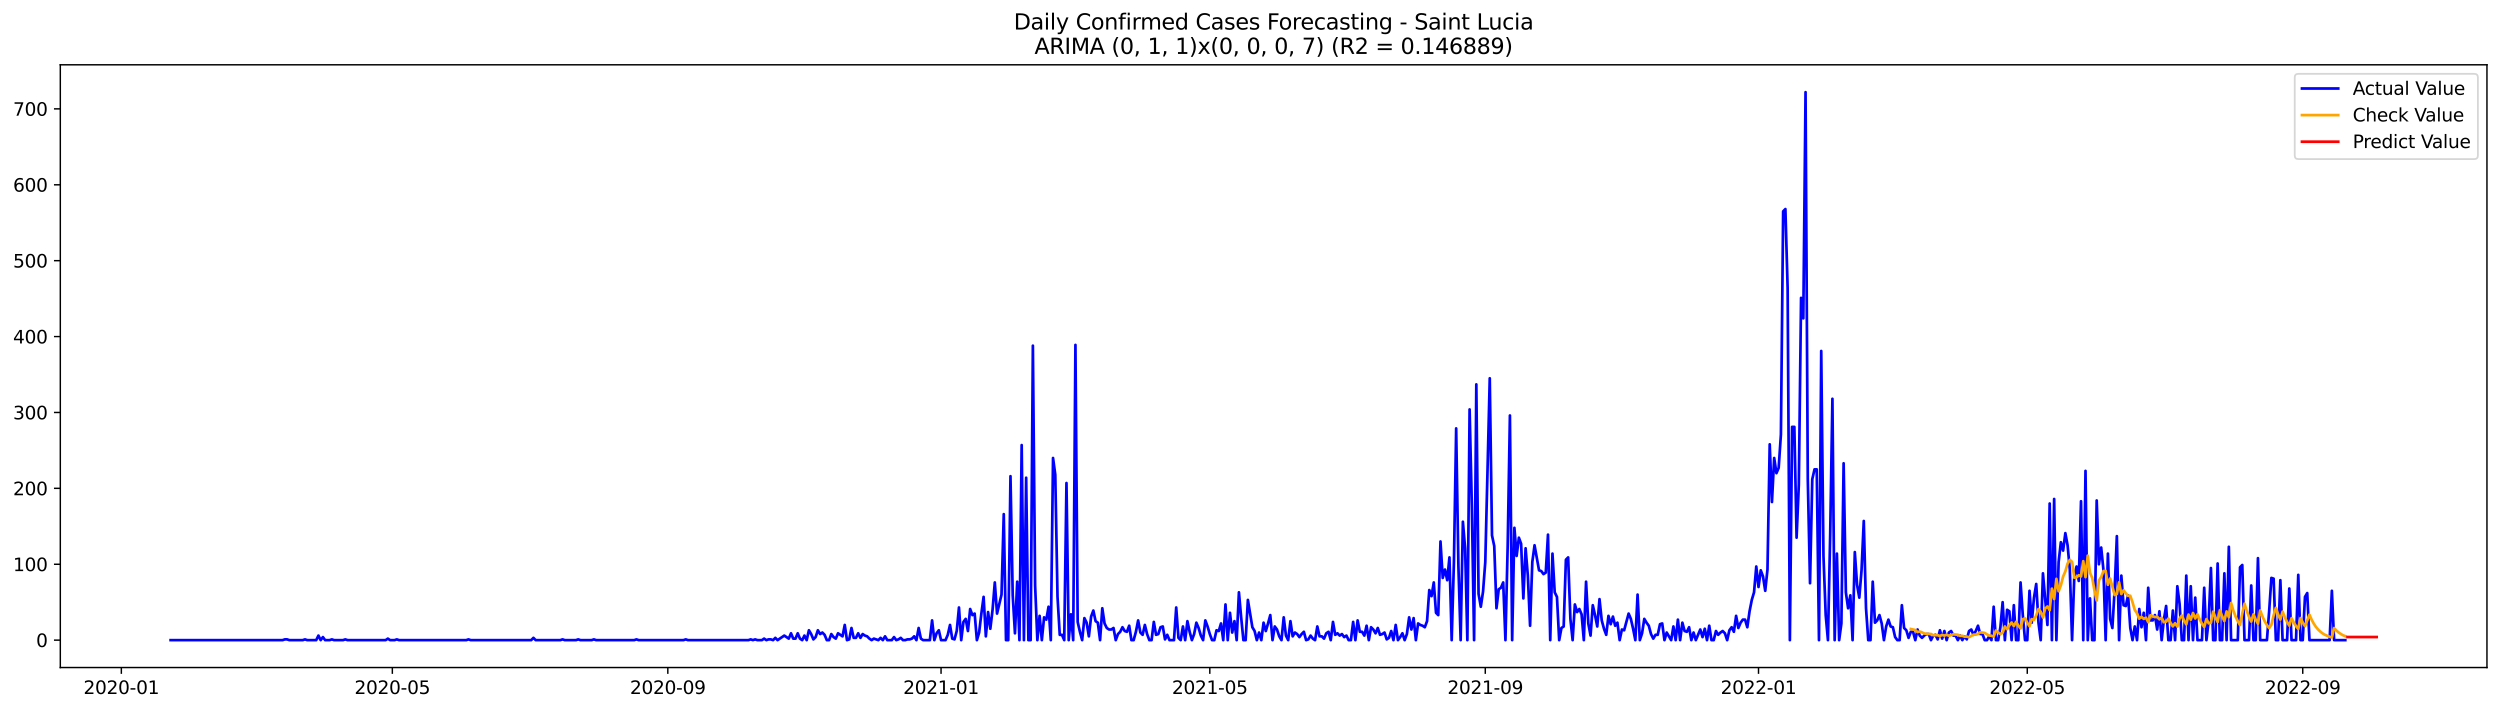 <?xml version="1.0" encoding="utf-8" standalone="no"?>
<!DOCTYPE svg PUBLIC "-//W3C//DTD SVG 1.1//EN"
  "http://www.w3.org/Graphics/SVG/1.1/DTD/svg11.dtd">
<svg xmlns:xlink="http://www.w3.org/1999/xlink" width="1379.688pt" height="392.274pt" viewBox="0 0 1379.688 392.274" xmlns="http://www.w3.org/2000/svg" version="1.1">
 <defs>
  <style type="text/css">*{stroke-linejoin: round; stroke-linecap: butt}</style>
 </defs>
 <g id="figure_1">
  <g id="patch_1">
   <path d="M 0 392.274 
L 1379.688 392.274 
L 1379.688 0 
L 0 0 
z
" style="fill: #ffffff"/>
  </g>
  <g id="axes_1">
   <g id="patch_2">
    <path d="M 33.288 368.396 
L 1372.487 368.396 
L 1372.487 35.755 
L 33.288 35.755 
z
" style="fill: #ffffff"/>
   </g>
   <g id="matplotlib.axis_1">
    <g id="xtick_1">
     <g id="line2d_1">
      <defs>
       <path id="m7376c3ac92" d="M 0 0 
L 0 3.5 
" style="stroke: #000000; stroke-width: 0.8"/>
      </defs>
      <g>
       <use xlink:href="#m7376c3ac92" x="66.968" y="368.396" style="stroke: #000000; stroke-width: 0.8"/>
      </g>
     </g>
     <g id="text_1">
      <!-- 2020-01 -->
      <g transform="translate(46.077 382.994)scale(0.1 -0.1)">
       <defs>
        <path id="DejaVuSans-32" d="M 1228 531 
L 3431 531 
L 3431 0 
L 469 0 
L 469 531 
Q 828 903 1448 1529 
Q 2069 2156 2228 2338 
Q 2531 2678 2651 2914 
Q 2772 3150 2772 3378 
Q 2772 3750 2511 3984 
Q 2250 4219 1831 4219 
Q 1534 4219 1204 4116 
Q 875 4013 500 3803 
L 500 4441 
Q 881 4594 1212 4672 
Q 1544 4750 1819 4750 
Q 2544 4750 2975 4387 
Q 3406 4025 3406 3419 
Q 3406 3131 3298 2873 
Q 3191 2616 2906 2266 
Q 2828 2175 2409 1742 
Q 1991 1309 1228 531 
z
" transform="scale(0.016)"/>
        <path id="DejaVuSans-30" d="M 2034 4250 
Q 1547 4250 1301 3770 
Q 1056 3291 1056 2328 
Q 1056 1369 1301 889 
Q 1547 409 2034 409 
Q 2525 409 2770 889 
Q 3016 1369 3016 2328 
Q 3016 3291 2770 3770 
Q 2525 4250 2034 4250 
z
M 2034 4750 
Q 2819 4750 3233 4129 
Q 3647 3509 3647 2328 
Q 3647 1150 3233 529 
Q 2819 -91 2034 -91 
Q 1250 -91 836 529 
Q 422 1150 422 2328 
Q 422 3509 836 4129 
Q 1250 4750 2034 4750 
z
" transform="scale(0.016)"/>
        <path id="DejaVuSans-2d" d="M 313 2009 
L 1997 2009 
L 1997 1497 
L 313 1497 
L 313 2009 
z
" transform="scale(0.016)"/>
        <path id="DejaVuSans-31" d="M 794 531 
L 1825 531 
L 1825 4091 
L 703 3866 
L 703 4441 
L 1819 4666 
L 2450 4666 
L 2450 531 
L 3481 531 
L 3481 0 
L 794 0 
L 794 531 
z
" transform="scale(0.016)"/>
       </defs>
       <use xlink:href="#DejaVuSans-32"/>
       <use xlink:href="#DejaVuSans-30" x="63.623"/>
       <use xlink:href="#DejaVuSans-32" x="127.246"/>
       <use xlink:href="#DejaVuSans-30" x="190.869"/>
       <use xlink:href="#DejaVuSans-2d" x="254.492"/>
       <use xlink:href="#DejaVuSans-30" x="290.576"/>
       <use xlink:href="#DejaVuSans-31" x="354.199"/>
      </g>
     </g>
    </g>
    <g id="xtick_2">
     <g id="line2d_2">
      <g>
       <use xlink:href="#m7376c3ac92" x="216.524" y="368.396" style="stroke: #000000; stroke-width: 0.8"/>
      </g>
     </g>
     <g id="text_2">
      <!-- 2020-05 -->
      <g transform="translate(195.632 382.994)scale(0.1 -0.1)">
       <defs>
        <path id="DejaVuSans-35" d="M 691 4666 
L 3169 4666 
L 3169 4134 
L 1269 4134 
L 1269 2991 
Q 1406 3038 1543 3061 
Q 1681 3084 1819 3084 
Q 2600 3084 3056 2656 
Q 3513 2228 3513 1497 
Q 3513 744 3044 326 
Q 2575 -91 1722 -91 
Q 1428 -91 1123 -41 
Q 819 9 494 109 
L 494 744 
Q 775 591 1075 516 
Q 1375 441 1709 441 
Q 2250 441 2565 725 
Q 2881 1009 2881 1497 
Q 2881 1984 2565 2268 
Q 2250 2553 1709 2553 
Q 1456 2553 1204 2497 
Q 953 2441 691 2322 
L 691 4666 
z
" transform="scale(0.016)"/>
       </defs>
       <use xlink:href="#DejaVuSans-32"/>
       <use xlink:href="#DejaVuSans-30" x="63.623"/>
       <use xlink:href="#DejaVuSans-32" x="127.246"/>
       <use xlink:href="#DejaVuSans-30" x="190.869"/>
       <use xlink:href="#DejaVuSans-2d" x="254.492"/>
       <use xlink:href="#DejaVuSans-30" x="290.576"/>
       <use xlink:href="#DejaVuSans-35" x="354.199"/>
      </g>
     </g>
    </g>
    <g id="xtick_3">
     <g id="line2d_3">
      <g>
       <use xlink:href="#m7376c3ac92" x="368.551" y="368.396" style="stroke: #000000; stroke-width: 0.8"/>
      </g>
     </g>
     <g id="text_3">
      <!-- 2020-09 -->
      <g transform="translate(347.66 382.994)scale(0.1 -0.1)">
       <defs>
        <path id="DejaVuSans-39" d="M 703 97 
L 703 672 
Q 941 559 1184 500 
Q 1428 441 1663 441 
Q 2288 441 2617 861 
Q 2947 1281 2994 2138 
Q 2813 1869 2534 1725 
Q 2256 1581 1919 1581 
Q 1219 1581 811 2004 
Q 403 2428 403 3163 
Q 403 3881 828 4315 
Q 1253 4750 1959 4750 
Q 2769 4750 3195 4129 
Q 3622 3509 3622 2328 
Q 3622 1225 3098 567 
Q 2575 -91 1691 -91 
Q 1453 -91 1209 -44 
Q 966 3 703 97 
z
M 1959 2075 
Q 2384 2075 2632 2365 
Q 2881 2656 2881 3163 
Q 2881 3666 2632 3958 
Q 2384 4250 1959 4250 
Q 1534 4250 1286 3958 
Q 1038 3666 1038 3163 
Q 1038 2656 1286 2365 
Q 1534 2075 1959 2075 
z
" transform="scale(0.016)"/>
       </defs>
       <use xlink:href="#DejaVuSans-32"/>
       <use xlink:href="#DejaVuSans-30" x="63.623"/>
       <use xlink:href="#DejaVuSans-32" x="127.246"/>
       <use xlink:href="#DejaVuSans-30" x="190.869"/>
       <use xlink:href="#DejaVuSans-2d" x="254.492"/>
       <use xlink:href="#DejaVuSans-30" x="290.576"/>
       <use xlink:href="#DejaVuSans-39" x="354.199"/>
      </g>
     </g>
    </g>
    <g id="xtick_4">
     <g id="line2d_4">
      <g>
       <use xlink:href="#m7376c3ac92" x="519.342" y="368.396" style="stroke: #000000; stroke-width: 0.8"/>
      </g>
     </g>
     <g id="text_4">
      <!-- 2021-01 -->
      <g transform="translate(498.451 382.994)scale(0.1 -0.1)">
       <use xlink:href="#DejaVuSans-32"/>
       <use xlink:href="#DejaVuSans-30" x="63.623"/>
       <use xlink:href="#DejaVuSans-32" x="127.246"/>
       <use xlink:href="#DejaVuSans-31" x="190.869"/>
       <use xlink:href="#DejaVuSans-2d" x="254.492"/>
       <use xlink:href="#DejaVuSans-30" x="290.576"/>
       <use xlink:href="#DejaVuSans-31" x="354.199"/>
      </g>
     </g>
    </g>
    <g id="xtick_5">
     <g id="line2d_5">
      <g>
       <use xlink:href="#m7376c3ac92" x="667.662" y="368.396" style="stroke: #000000; stroke-width: 0.8"/>
      </g>
     </g>
     <g id="text_5">
      <!-- 2021-05 -->
      <g transform="translate(646.77 382.994)scale(0.1 -0.1)">
       <use xlink:href="#DejaVuSans-32"/>
       <use xlink:href="#DejaVuSans-30" x="63.623"/>
       <use xlink:href="#DejaVuSans-32" x="127.246"/>
       <use xlink:href="#DejaVuSans-31" x="190.869"/>
       <use xlink:href="#DejaVuSans-2d" x="254.492"/>
       <use xlink:href="#DejaVuSans-30" x="290.576"/>
       <use xlink:href="#DejaVuSans-35" x="354.199"/>
      </g>
     </g>
    </g>
    <g id="xtick_6">
     <g id="line2d_6">
      <g>
       <use xlink:href="#m7376c3ac92" x="819.689" y="368.396" style="stroke: #000000; stroke-width: 0.8"/>
      </g>
     </g>
     <g id="text_6">
      <!-- 2021-09 -->
      <g transform="translate(798.798 382.994)scale(0.1 -0.1)">
       <use xlink:href="#DejaVuSans-32"/>
       <use xlink:href="#DejaVuSans-30" x="63.623"/>
       <use xlink:href="#DejaVuSans-32" x="127.246"/>
       <use xlink:href="#DejaVuSans-31" x="190.869"/>
       <use xlink:href="#DejaVuSans-2d" x="254.492"/>
       <use xlink:href="#DejaVuSans-30" x="290.576"/>
       <use xlink:href="#DejaVuSans-39" x="354.199"/>
      </g>
     </g>
    </g>
    <g id="xtick_7">
     <g id="line2d_7">
      <g>
       <use xlink:href="#m7376c3ac92" x="970.48" y="368.396" style="stroke: #000000; stroke-width: 0.8"/>
      </g>
     </g>
     <g id="text_7">
      <!-- 2022-01 -->
      <g transform="translate(949.589 382.994)scale(0.1 -0.1)">
       <use xlink:href="#DejaVuSans-32"/>
       <use xlink:href="#DejaVuSans-30" x="63.623"/>
       <use xlink:href="#DejaVuSans-32" x="127.246"/>
       <use xlink:href="#DejaVuSans-32" x="190.869"/>
       <use xlink:href="#DejaVuSans-2d" x="254.492"/>
       <use xlink:href="#DejaVuSans-30" x="290.576"/>
       <use xlink:href="#DejaVuSans-31" x="354.199"/>
      </g>
     </g>
    </g>
    <g id="xtick_8">
     <g id="line2d_8">
      <g>
       <use xlink:href="#m7376c3ac92" x="1118.8" y="368.396" style="stroke: #000000; stroke-width: 0.8"/>
      </g>
     </g>
     <g id="text_8">
      <!-- 2022-05 -->
      <g transform="translate(1097.908 382.994)scale(0.1 -0.1)">
       <use xlink:href="#DejaVuSans-32"/>
       <use xlink:href="#DejaVuSans-30" x="63.623"/>
       <use xlink:href="#DejaVuSans-32" x="127.246"/>
       <use xlink:href="#DejaVuSans-32" x="190.869"/>
       <use xlink:href="#DejaVuSans-2d" x="254.492"/>
       <use xlink:href="#DejaVuSans-30" x="290.576"/>
       <use xlink:href="#DejaVuSans-35" x="354.199"/>
      </g>
     </g>
    </g>
    <g id="xtick_9">
     <g id="line2d_9">
      <g>
       <use xlink:href="#m7376c3ac92" x="1270.827" y="368.396" style="stroke: #000000; stroke-width: 0.8"/>
      </g>
     </g>
     <g id="text_9">
      <!-- 2022-09 -->
      <g transform="translate(1249.936 382.994)scale(0.1 -0.1)">
       <use xlink:href="#DejaVuSans-32"/>
       <use xlink:href="#DejaVuSans-30" x="63.623"/>
       <use xlink:href="#DejaVuSans-32" x="127.246"/>
       <use xlink:href="#DejaVuSans-32" x="190.869"/>
       <use xlink:href="#DejaVuSans-2d" x="254.492"/>
       <use xlink:href="#DejaVuSans-30" x="290.576"/>
       <use xlink:href="#DejaVuSans-39" x="354.199"/>
      </g>
     </g>
    </g>
   </g>
   <g id="matplotlib.axis_2">
    <g id="ytick_1">
     <g id="line2d_10">
      <defs>
       <path id="m549fee128e" d="M 0 0 
L -3.5 0 
" style="stroke: #000000; stroke-width: 0.8"/>
      </defs>
      <g>
       <use xlink:href="#m549fee128e" x="33.288" y="353.276" style="stroke: #000000; stroke-width: 0.8"/>
      </g>
     </g>
     <g id="text_10">
      <!-- 0 -->
      <g transform="translate(19.925 357.075)scale(0.1 -0.1)">
       <use xlink:href="#DejaVuSans-30"/>
      </g>
     </g>
    </g>
    <g id="ytick_2">
     <g id="line2d_11">
      <g>
       <use xlink:href="#m549fee128e" x="33.288" y="311.392" style="stroke: #000000; stroke-width: 0.8"/>
      </g>
     </g>
     <g id="text_11">
      <!-- 100 -->
      <g transform="translate(7.2 315.191)scale(0.1 -0.1)">
       <use xlink:href="#DejaVuSans-31"/>
       <use xlink:href="#DejaVuSans-30" x="63.623"/>
       <use xlink:href="#DejaVuSans-30" x="127.246"/>
      </g>
     </g>
    </g>
    <g id="ytick_3">
     <g id="line2d_12">
      <g>
       <use xlink:href="#m549fee128e" x="33.288" y="269.508" style="stroke: #000000; stroke-width: 0.8"/>
      </g>
     </g>
     <g id="text_12">
      <!-- 200 -->
      <g transform="translate(7.2 273.307)scale(0.1 -0.1)">
       <use xlink:href="#DejaVuSans-32"/>
       <use xlink:href="#DejaVuSans-30" x="63.623"/>
       <use xlink:href="#DejaVuSans-30" x="127.246"/>
      </g>
     </g>
    </g>
    <g id="ytick_4">
     <g id="line2d_13">
      <g>
       <use xlink:href="#m549fee128e" x="33.288" y="227.625" style="stroke: #000000; stroke-width: 0.8"/>
      </g>
     </g>
     <g id="text_13">
      <!-- 300 -->
      <g transform="translate(7.2 231.424)scale(0.1 -0.1)">
       <defs>
        <path id="DejaVuSans-33" d="M 2597 2516 
Q 3050 2419 3304 2112 
Q 3559 1806 3559 1356 
Q 3559 666 3084 287 
Q 2609 -91 1734 -91 
Q 1441 -91 1130 -33 
Q 819 25 488 141 
L 488 750 
Q 750 597 1062 519 
Q 1375 441 1716 441 
Q 2309 441 2620 675 
Q 2931 909 2931 1356 
Q 2931 1769 2642 2001 
Q 2353 2234 1838 2234 
L 1294 2234 
L 1294 2753 
L 1863 2753 
Q 2328 2753 2575 2939 
Q 2822 3125 2822 3475 
Q 2822 3834 2567 4026 
Q 2313 4219 1838 4219 
Q 1578 4219 1281 4162 
Q 984 4106 628 3988 
L 628 4550 
Q 988 4650 1302 4700 
Q 1616 4750 1894 4750 
Q 2613 4750 3031 4423 
Q 3450 4097 3450 3541 
Q 3450 3153 3228 2886 
Q 3006 2619 2597 2516 
z
" transform="scale(0.016)"/>
       </defs>
       <use xlink:href="#DejaVuSans-33"/>
       <use xlink:href="#DejaVuSans-30" x="63.623"/>
       <use xlink:href="#DejaVuSans-30" x="127.246"/>
      </g>
     </g>
    </g>
    <g id="ytick_5">
     <g id="line2d_14">
      <g>
       <use xlink:href="#m549fee128e" x="33.288" y="185.741" style="stroke: #000000; stroke-width: 0.8"/>
      </g>
     </g>
     <g id="text_14">
      <!-- 400 -->
      <g transform="translate(7.2 189.54)scale(0.1 -0.1)">
       <defs>
        <path id="DejaVuSans-34" d="M 2419 4116 
L 825 1625 
L 2419 1625 
L 2419 4116 
z
M 2253 4666 
L 3047 4666 
L 3047 1625 
L 3713 1625 
L 3713 1100 
L 3047 1100 
L 3047 0 
L 2419 0 
L 2419 1100 
L 313 1100 
L 313 1709 
L 2253 4666 
z
" transform="scale(0.016)"/>
       </defs>
       <use xlink:href="#DejaVuSans-34"/>
       <use xlink:href="#DejaVuSans-30" x="63.623"/>
       <use xlink:href="#DejaVuSans-30" x="127.246"/>
      </g>
     </g>
    </g>
    <g id="ytick_6">
     <g id="line2d_15">
      <g>
       <use xlink:href="#m549fee128e" x="33.288" y="143.857" style="stroke: #000000; stroke-width: 0.8"/>
      </g>
     </g>
     <g id="text_15">
      <!-- 500 -->
      <g transform="translate(7.2 147.656)scale(0.1 -0.1)">
       <use xlink:href="#DejaVuSans-35"/>
       <use xlink:href="#DejaVuSans-30" x="63.623"/>
       <use xlink:href="#DejaVuSans-30" x="127.246"/>
      </g>
     </g>
    </g>
    <g id="ytick_7">
     <g id="line2d_16">
      <g>
       <use xlink:href="#m549fee128e" x="33.288" y="101.974" style="stroke: #000000; stroke-width: 0.8"/>
      </g>
     </g>
     <g id="text_16">
      <!-- 600 -->
      <g transform="translate(7.2 105.773)scale(0.1 -0.1)">
       <defs>
        <path id="DejaVuSans-36" d="M 2113 2584 
Q 1688 2584 1439 2293 
Q 1191 2003 1191 1497 
Q 1191 994 1439 701 
Q 1688 409 2113 409 
Q 2538 409 2786 701 
Q 3034 994 3034 1497 
Q 3034 2003 2786 2293 
Q 2538 2584 2113 2584 
z
M 3366 4563 
L 3366 3988 
Q 3128 4100 2886 4159 
Q 2644 4219 2406 4219 
Q 1781 4219 1451 3797 
Q 1122 3375 1075 2522 
Q 1259 2794 1537 2939 
Q 1816 3084 2150 3084 
Q 2853 3084 3261 2657 
Q 3669 2231 3669 1497 
Q 3669 778 3244 343 
Q 2819 -91 2113 -91 
Q 1303 -91 875 529 
Q 447 1150 447 2328 
Q 447 3434 972 4092 
Q 1497 4750 2381 4750 
Q 2619 4750 2861 4703 
Q 3103 4656 3366 4563 
z
" transform="scale(0.016)"/>
       </defs>
       <use xlink:href="#DejaVuSans-36"/>
       <use xlink:href="#DejaVuSans-30" x="63.623"/>
       <use xlink:href="#DejaVuSans-30" x="127.246"/>
      </g>
     </g>
    </g>
    <g id="ytick_8">
     <g id="line2d_17">
      <g>
       <use xlink:href="#m549fee128e" x="33.288" y="60.09" style="stroke: #000000; stroke-width: 0.8"/>
      </g>
     </g>
     <g id="text_17">
      <!-- 700 -->
      <g transform="translate(7.2 63.889)scale(0.1 -0.1)">
       <defs>
        <path id="DejaVuSans-37" d="M 525 4666 
L 3525 4666 
L 3525 4397 
L 1831 0 
L 1172 0 
L 2766 4134 
L 525 4134 
L 525 4666 
z
" transform="scale(0.016)"/>
       </defs>
       <use xlink:href="#DejaVuSans-37"/>
       <use xlink:href="#DejaVuSans-30" x="63.623"/>
       <use xlink:href="#DejaVuSans-30" x="127.246"/>
      </g>
     </g>
    </g>
   </g>
   <g id="line2d_18">
    <path d="M 94.16 353.276 
L 155.96 353.276 
L 157.196 352.857 
L 158.432 352.857 
L 159.668 353.276 
L 167.084 353.276 
L 168.32 352.857 
L 169.556 353.276 
L 174.5 353.276 
L 175.736 350.762 
L 176.972 353.276 
L 178.208 351.6 
L 179.444 353.276 
L 181.916 353.276 
L 183.152 352.857 
L 184.388 353.276 
L 189.332 353.276 
L 190.568 352.857 
L 191.804 353.276 
L 212.816 353.276 
L 214.052 352.438 
L 215.288 353.276 
L 217.76 353.276 
L 218.996 352.857 
L 220.232 353.276 
L 257.311 353.276 
L 258.547 352.857 
L 259.783 353.276 
L 293.155 353.276 
L 294.391 352.019 
L 295.627 353.276 
L 309.223 353.276 
L 310.459 352.857 
L 311.695 353.276 
L 317.875 353.276 
L 319.111 352.857 
L 320.347 353.276 
L 326.527 353.276 
L 327.763 352.857 
L 328.999 353.276 
L 350.011 353.276 
L 351.247 352.857 
L 352.483 353.276 
L 377.203 353.276 
L 378.439 352.857 
L 379.675 353.276 
L 413.047 353.276 
L 414.283 352.857 
L 415.519 353.276 
L 416.755 352.857 
L 417.991 353.276 
L 420.463 353.276 
L 421.699 352.438 
L 422.935 353.276 
L 424.171 352.857 
L 425.407 352.857 
L 426.643 353.276 
L 427.879 352.019 
L 429.115 353.276 
L 432.823 350.762 
L 435.295 352.438 
L 436.531 349.506 
L 437.767 352.438 
L 439.003 352.438 
L 440.239 349.506 
L 441.475 352.438 
L 442.711 353.276 
L 443.947 350.762 
L 445.183 353.276 
L 446.419 347.831 
L 447.655 349.925 
L 448.891 352.857 
L 450.127 351.6 
L 451.363 347.831 
L 452.599 349.925 
L 453.835 349.087 
L 455.071 350.344 
L 456.307 353.276 
L 457.543 353.276 
L 458.779 349.925 
L 460.015 351.6 
L 461.251 352.438 
L 462.487 349.506 
L 464.959 351.181 
L 466.195 344.899 
L 467.431 353.276 
L 468.667 352.857 
L 469.903 346.574 
L 471.139 352.019 
L 472.375 352.019 
L 473.611 349.506 
L 474.847 352.019 
L 476.083 349.925 
L 477.319 350.762 
L 478.555 351.181 
L 479.791 352.438 
L 481.026 353.276 
L 482.262 352.438 
L 484.734 353.276 
L 485.97 352.019 
L 487.206 353.276 
L 488.442 351.181 
L 489.678 353.276 
L 492.15 353.276 
L 493.386 351.6 
L 494.622 353.276 
L 495.858 352.857 
L 497.094 352.019 
L 498.33 353.276 
L 499.566 353.276 
L 500.802 352.857 
L 502.038 352.857 
L 503.274 352.438 
L 504.51 351.181 
L 505.746 353.276 
L 506.982 346.574 
L 508.218 352.438 
L 509.454 353.276 
L 513.162 353.276 
L 514.398 342.386 
L 515.634 353.276 
L 516.87 349.506 
L 518.106 347.831 
L 519.342 353.276 
L 521.814 353.276 
L 523.05 350.344 
L 524.286 344.899 
L 525.522 352.438 
L 526.758 352.857 
L 527.994 348.249 
L 529.23 335.266 
L 530.466 353.276 
L 531.702 343.223 
L 532.938 341.548 
L 534.174 348.249 
L 535.41 336.103 
L 536.646 339.454 
L 537.882 338.616 
L 539.118 353.276 
L 540.354 349.087 
L 541.59 338.616 
L 542.826 329.402 
L 544.062 351.181 
L 545.298 337.779 
L 546.534 346.993 
L 547.77 336.522 
L 549.006 321.444 
L 550.242 338.616 
L 552.714 328.145 
L 553.95 283.749 
L 555.186 353.276 
L 556.422 353.276 
L 557.658 262.807 
L 558.894 328.564 
L 560.13 349.506 
L 561.366 321.025 
L 562.602 353.276 
L 563.838 245.635 
L 565.074 353.276 
L 566.31 263.644 
L 567.546 353.276 
L 568.782 353.276 
L 570.018 190.767 
L 571.254 323.119 
L 572.49 353.276 
L 573.726 339.873 
L 574.962 353.276 
L 576.198 340.71 
L 577.434 341.967 
L 578.67 334.847 
L 579.906 353.276 
L 581.142 252.755 
L 582.378 261.969 
L 583.614 329.402 
L 584.85 350.344 
L 586.086 350.344 
L 587.322 353.276 
L 588.558 266.576 
L 589.794 353.276 
L 591.03 339.035 
L 592.266 353.276 
L 593.502 190.348 
L 594.738 343.223 
L 595.974 348.668 
L 597.21 353.276 
L 598.446 341.129 
L 599.682 343.642 
L 600.918 351.181 
L 602.154 340.292 
L 603.39 336.941 
L 604.626 342.805 
L 605.862 343.642 
L 607.098 353.276 
L 608.334 335.684 
L 609.57 344.061 
L 610.806 346.574 
L 612.042 347.412 
L 613.278 347.412 
L 614.514 346.574 
L 615.75 353.276 
L 616.986 349.925 
L 618.222 348.668 
L 619.458 346.155 
L 620.694 348.249 
L 621.93 348.668 
L 623.166 345.318 
L 624.402 353.276 
L 625.638 353.276 
L 626.874 348.668 
L 628.11 342.386 
L 629.346 349.087 
L 630.582 350.344 
L 631.818 344.899 
L 633.054 349.925 
L 634.29 353.276 
L 635.526 353.276 
L 636.762 343.223 
L 637.998 350.344 
L 639.234 349.925 
L 640.47 346.155 
L 641.706 345.736 
L 642.942 352.857 
L 644.178 350.344 
L 645.414 353.276 
L 647.886 353.276 
L 649.122 335.266 
L 650.358 352.019 
L 651.594 353.276 
L 652.83 345.736 
L 654.066 353.276 
L 655.302 342.805 
L 656.538 348.668 
L 657.774 353.276 
L 659.01 349.925 
L 660.246 343.642 
L 661.482 346.574 
L 662.718 350.762 
L 663.954 353.276 
L 665.19 342.386 
L 666.426 345.736 
L 667.662 349.925 
L 668.898 353.276 
L 670.134 353.276 
L 671.37 347.831 
L 672.606 348.249 
L 673.842 344.061 
L 675.078 353.276 
L 676.314 333.59 
L 677.55 353.276 
L 678.786 338.197 
L 680.022 349.087 
L 681.258 342.805 
L 682.494 353.276 
L 683.73 326.889 
L 684.966 340.71 
L 686.202 353.276 
L 687.438 353.276 
L 688.674 331.077 
L 691.146 346.155 
L 692.382 348.249 
L 693.618 353.276 
L 694.854 349.087 
L 696.09 353.276 
L 697.326 343.642 
L 698.562 348.249 
L 699.798 344.061 
L 701.034 339.454 
L 702.27 353.276 
L 703.505 345.736 
L 704.741 347.412 
L 705.977 351.181 
L 707.213 353.276 
L 708.449 340.71 
L 709.685 350.762 
L 710.921 353.276 
L 712.157 342.805 
L 713.393 351.181 
L 714.629 349.087 
L 715.865 349.925 
L 717.101 351.6 
L 718.337 349.925 
L 719.573 348.668 
L 720.809 353.276 
L 722.045 352.857 
L 723.281 350.762 
L 724.517 352.438 
L 725.753 353.276 
L 726.989 345.736 
L 728.225 351.181 
L 729.461 351.181 
L 730.697 352.438 
L 731.933 349.506 
L 733.169 348.668 
L 734.405 353.276 
L 735.641 343.223 
L 736.877 350.344 
L 738.113 349.506 
L 739.349 350.762 
L 740.585 349.925 
L 741.821 351.6 
L 743.057 350.762 
L 744.293 353.276 
L 745.529 353.276 
L 746.765 343.223 
L 748.001 353.276 
L 749.237 342.386 
L 750.473 348.668 
L 751.709 348.668 
L 752.945 350.762 
L 754.181 345.318 
L 755.417 353.276 
L 756.653 346.155 
L 757.889 347.412 
L 759.125 349.506 
L 760.361 346.574 
L 761.597 350.344 
L 762.833 349.925 
L 764.069 349.087 
L 765.305 352.857 
L 766.541 352.019 
L 767.777 348.249 
L 769.013 353.276 
L 770.249 344.899 
L 771.485 353.276 
L 772.721 351.6 
L 773.957 349.506 
L 775.193 353.276 
L 776.429 349.925 
L 777.665 340.71 
L 778.901 347.412 
L 780.137 341.129 
L 781.373 353.276 
L 782.609 344.061 
L 783.845 344.899 
L 785.081 345.318 
L 786.317 346.155 
L 787.553 342.805 
L 788.789 325.632 
L 790.025 328.983 
L 791.261 321.444 
L 792.497 338.197 
L 793.733 339.454 
L 794.969 298.827 
L 796.205 318.931 
L 797.441 314.324 
L 798.677 320.187 
L 799.913 307.622 
L 801.149 353.276 
L 802.385 310.135 
L 803.621 236.42 
L 804.857 312.23 
L 806.093 353.276 
L 807.329 287.937 
L 808.565 302.596 
L 809.801 353.276 
L 811.037 225.949 
L 812.273 279.141 
L 813.509 353.276 
L 814.745 212.128 
L 815.981 327.726 
L 817.217 334.847 
L 818.453 326.47 
L 819.689 310.135 
L 822.161 208.777 
L 823.397 295.476 
L 824.633 301.34 
L 825.869 335.684 
L 827.105 325.213 
L 828.341 324.376 
L 829.577 321.444 
L 830.813 353.276 
L 832.049 301.34 
L 833.285 229.3 
L 834.521 353.276 
L 835.757 291.288 
L 836.993 306.785 
L 838.229 296.733 
L 839.465 300.083 
L 840.701 330.239 
L 841.937 302.596 
L 843.173 317.674 
L 844.409 345.318 
L 845.645 310.135 
L 846.881 300.921 
L 849.353 314.743 
L 850.589 315.161 
L 851.825 316.837 
L 853.061 315.999 
L 854.297 295.057 
L 855.533 353.276 
L 856.769 305.528 
L 858.005 326.889 
L 859.241 329.402 
L 860.477 353.276 
L 861.713 346.574 
L 862.949 345.736 
L 864.185 308.879 
L 865.421 307.622 
L 866.657 341.548 
L 867.893 353.276 
L 869.129 333.59 
L 870.365 337.779 
L 871.601 336.103 
L 872.837 339.035 
L 874.073 353.276 
L 875.309 321.025 
L 876.545 344.061 
L 877.781 350.762 
L 879.017 334.009 
L 880.253 339.454 
L 881.489 345.736 
L 882.725 330.658 
L 883.961 342.386 
L 885.197 346.993 
L 886.433 350.344 
L 887.669 339.873 
L 888.905 344.48 
L 890.141 340.292 
L 891.377 345.318 
L 892.613 343.642 
L 893.849 353.276 
L 895.085 347.412 
L 896.321 347.831 
L 898.793 338.616 
L 900.029 341.548 
L 901.265 346.993 
L 902.501 353.276 
L 903.737 328.145 
L 904.973 353.276 
L 906.209 349.506 
L 907.445 341.548 
L 908.681 343.642 
L 909.917 345.318 
L 911.153 349.925 
L 912.389 352.438 
L 913.625 350.344 
L 914.861 350.344 
L 916.097 344.48 
L 917.333 344.061 
L 918.569 353.276 
L 919.805 349.087 
L 922.277 353.276 
L 923.513 345.736 
L 924.749 353.276 
L 925.985 341.967 
L 927.22 353.276 
L 928.456 343.642 
L 929.692 348.249 
L 930.928 348.668 
L 932.164 346.155 
L 933.4 353.276 
L 934.636 349.087 
L 935.872 353.276 
L 938.344 347.412 
L 939.58 351.6 
L 940.816 346.993 
L 942.052 353.276 
L 943.288 345.318 
L 944.524 353.276 
L 945.76 353.276 
L 946.996 348.249 
L 948.232 350.344 
L 949.468 349.087 
L 950.704 348.249 
L 951.94 349.506 
L 953.176 353.276 
L 954.412 347.831 
L 955.648 346.155 
L 956.884 348.668 
L 958.12 339.873 
L 959.356 346.574 
L 960.592 343.642 
L 961.828 341.967 
L 963.064 341.967 
L 964.3 346.155 
L 965.536 337.36 
L 966.772 331.077 
L 968.008 326.889 
L 969.244 312.648 
L 970.48 323.957 
L 971.716 314.743 
L 972.952 318.093 
L 974.188 326.051 
L 975.424 314.324 
L 976.66 245.216 
L 977.896 277.047 
L 979.132 252.755 
L 980.368 261.131 
L 981.604 258.2 
L 982.84 239.771 
L 984.076 116.633 
L 985.312 115.376 
L 986.548 158.935 
L 987.784 353.276 
L 989.02 235.582 
L 990.256 235.582 
L 991.492 296.733 
L 992.728 267.414 
L 993.964 164.38 
L 995.2 175.689 
L 996.436 50.876 
L 997.672 264.482 
L 998.908 321.863 
L 1000.144 264.482 
L 1001.38 259.037 
L 1002.616 259.037 
L 1003.852 353.276 
L 1005.088 193.699 
L 1006.324 306.785 
L 1007.56 339.454 
L 1008.796 353.276 
L 1010.032 295.057 
L 1011.268 220.085 
L 1012.504 353.276 
L 1013.74 305.528 
L 1014.976 353.276 
L 1016.212 344.061 
L 1017.448 255.687 
L 1018.684 326.889 
L 1019.92 335.684 
L 1021.156 328.564 
L 1022.392 353.276 
L 1023.628 304.69 
L 1024.864 322.7 
L 1026.1 329.821 
L 1027.336 314.743 
L 1028.572 287.518 
L 1029.808 335.684 
L 1031.044 353.276 
L 1032.28 353.276 
L 1033.516 321.025 
L 1034.752 343.642 
L 1035.988 342.386 
L 1037.224 339.454 
L 1038.46 344.061 
L 1039.696 353.276 
L 1040.932 345.736 
L 1042.168 341.967 
L 1043.404 345.736 
L 1044.64 346.155 
L 1045.876 351.6 
L 1047.112 353.276 
L 1048.348 353.276 
L 1049.584 334.009 
L 1050.82 346.574 
L 1052.056 347.831 
L 1053.292 352.019 
L 1054.528 348.668 
L 1055.764 348.668 
L 1057 353.276 
L 1058.236 347.412 
L 1059.472 350.762 
L 1060.708 352.019 
L 1061.944 350.762 
L 1063.18 349.925 
L 1064.416 349.925 
L 1065.652 353.276 
L 1066.888 350.762 
L 1068.124 350.344 
L 1069.36 352.857 
L 1070.596 347.831 
L 1071.832 352.438 
L 1073.068 348.249 
L 1074.304 353.276 
L 1075.54 349.087 
L 1076.776 348.249 
L 1078.012 350.762 
L 1079.248 350.762 
L 1080.484 353.276 
L 1081.72 350.762 
L 1082.956 353.276 
L 1084.192 351.181 
L 1085.428 352.857 
L 1086.664 348.249 
L 1087.9 347.412 
L 1089.136 350.344 
L 1090.372 348.249 
L 1091.608 345.318 
L 1092.844 349.925 
L 1094.08 349.925 
L 1095.316 353.276 
L 1096.552 353.276 
L 1097.788 351.181 
L 1099.024 353.276 
L 1100.26 334.847 
L 1101.496 353.276 
L 1102.732 353.276 
L 1103.968 346.155 
L 1105.204 332.334 
L 1106.44 353.276 
L 1107.676 336.522 
L 1108.912 337.36 
L 1110.148 353.276 
L 1111.384 334.009 
L 1112.62 353.276 
L 1113.856 353.276 
L 1115.092 321.444 
L 1116.328 339.454 
L 1117.564 353.276 
L 1118.8 353.276 
L 1120.036 326.051 
L 1121.272 343.642 
L 1122.508 329.821 
L 1123.744 322.282 
L 1124.98 343.642 
L 1126.216 353.276 
L 1127.452 316.418 
L 1129.924 344.899 
L 1131.16 277.885 
L 1132.396 353.276 
L 1133.632 275.372 
L 1134.868 353.276 
L 1136.104 310.135 
L 1137.34 299.246 
L 1138.576 303.853 
L 1139.812 294.22 
L 1141.048 300.921 
L 1142.284 314.324 
L 1143.52 353.276 
L 1144.756 318.093 
L 1145.992 312.648 
L 1147.228 320.606 
L 1148.464 276.628 
L 1149.699 353.276 
L 1150.935 259.875 
L 1152.171 353.276 
L 1153.407 330.239 
L 1154.643 353.276 
L 1155.879 353.276 
L 1157.115 276.21 
L 1158.351 311.392 
L 1159.587 302.177 
L 1160.823 314.324 
L 1162.059 353.276 
L 1163.295 305.528 
L 1164.531 341.548 
L 1165.767 346.574 
L 1167.003 325.632 
L 1168.239 295.895 
L 1169.475 353.276 
L 1170.711 317.674 
L 1171.947 334.009 
L 1173.183 334.428 
L 1174.419 328.564 
L 1175.655 346.574 
L 1176.891 353.276 
L 1178.127 345.736 
L 1179.363 353.276 
L 1180.599 336.103 
L 1181.835 346.155 
L 1183.071 338.197 
L 1184.307 353.276 
L 1185.543 324.376 
L 1186.779 342.386 
L 1188.015 342.386 
L 1189.251 339.454 
L 1190.487 347.412 
L 1191.723 337.36 
L 1192.959 353.276 
L 1194.195 341.967 
L 1195.431 334.428 
L 1196.667 353.276 
L 1197.903 353.276 
L 1199.139 336.941 
L 1200.375 353.276 
L 1201.611 323.538 
L 1202.847 333.171 
L 1204.083 353.276 
L 1205.319 353.276 
L 1206.555 317.674 
L 1207.791 353.276 
L 1209.027 323.538 
L 1210.263 353.276 
L 1211.499 329.821 
L 1212.735 353.276 
L 1215.207 353.276 
L 1216.443 324.376 
L 1217.679 353.276 
L 1218.915 342.386 
L 1220.151 313.486 
L 1221.387 353.276 
L 1222.623 353.276 
L 1223.859 310.973 
L 1225.095 353.276 
L 1226.331 353.276 
L 1227.567 316.418 
L 1228.803 353.276 
L 1230.039 301.759 
L 1231.275 353.276 
L 1234.983 353.276 
L 1236.219 313.067 
L 1237.455 311.811 
L 1238.691 353.276 
L 1241.163 353.276 
L 1242.399 323.119 
L 1243.635 353.276 
L 1244.871 353.276 
L 1246.107 308.041 
L 1247.343 353.276 
L 1251.051 353.276 
L 1252.287 337.36 
L 1253.523 318.931 
L 1254.759 319.35 
L 1255.995 353.276 
L 1257.231 353.276 
L 1258.467 320.187 
L 1259.703 353.276 
L 1262.175 353.276 
L 1263.411 324.795 
L 1264.647 353.276 
L 1267.119 353.276 
L 1268.355 317.256 
L 1269.591 353.276 
L 1270.827 353.276 
L 1272.063 329.402 
L 1273.299 327.308 
L 1274.535 353.276 
L 1285.659 353.276 
L 1286.895 326.051 
L 1288.131 353.276 
L 1294.311 353.276 
L 1294.311 353.276 
" clip-path="url(#p1163b4b195)" style="fill: none; stroke: #0000ff; stroke-width: 1.5; stroke-linecap: square"/>
   </g>
   <g id="line2d_19">
    <path d="M 1054.528 347.132 
L 1057 347.691 
L 1058.236 348.822 
L 1059.472 348.536 
L 1060.708 348.987 
L 1061.944 349.601 
L 1063.18 349.836 
L 1065.652 349.868 
L 1066.888 350.558 
L 1069.36 350.548 
L 1070.596 351.015 
L 1071.832 350.37 
L 1073.068 350.789 
L 1074.304 350.275 
L 1075.54 350.882 
L 1078.012 350.059 
L 1080.484 350.315 
L 1081.72 350.915 
L 1082.956 350.884 
L 1084.192 351.368 
L 1085.428 351.33 
L 1086.664 351.639 
L 1089.136 350.236 
L 1090.372 350.258 
L 1091.608 349.851 
L 1092.844 348.933 
L 1095.316 349.294 
L 1096.552 350.1 
L 1097.788 350.743 
L 1099.024 350.832 
L 1100.26 351.327 
L 1101.496 347.99 
L 1102.732 349.06 
L 1103.968 349.914 
L 1105.204 349.153 
L 1106.44 345.748 
L 1107.676 347.272 
L 1108.912 345.095 
L 1110.148 343.529 
L 1111.384 345.502 
L 1112.62 343.176 
L 1113.856 345.22 
L 1115.092 346.851 
L 1116.328 341.707 
L 1117.564 341.251 
L 1118.8 343.686 
L 1120.036 345.627 
L 1121.272 341.664 
L 1122.508 342.064 
L 1123.744 339.586 
L 1124.98 336.082 
L 1126.216 337.613 
L 1127.452 340.784 
L 1128.688 335.851 
L 1129.924 334.715 
L 1131.16 336.777 
L 1132.396 324.854 
L 1133.632 330.608 
L 1134.868 319.425 
L 1136.104 326.278 
L 1137.34 323.01 
L 1138.576 318.199 
L 1139.812 315.295 
L 1141.048 311.028 
L 1142.284 308.982 
L 1143.52 310.063 
L 1144.756 318.812 
L 1145.992 318.666 
L 1147.228 317.448 
L 1148.464 318.087 
L 1149.699 309.694 
L 1150.935 318.517 
L 1152.171 306.645 
L 1153.407 316.085 
L 1154.643 318.951 
L 1155.879 325.9 
L 1157.115 331.442 
L 1158.351 320.26 
L 1159.587 318.465 
L 1160.823 315.167 
L 1162.059 314.997 
L 1163.295 322.746 
L 1164.531 319.26 
L 1167.003 328.389 
L 1168.239 327.831 
L 1169.475 321.365 
L 1170.711 327.825 
L 1171.947 325.77 
L 1173.183 327.438 
L 1174.419 328.853 
L 1175.655 328.795 
L 1176.891 332.394 
L 1178.127 336.622 
L 1179.363 338.467 
L 1180.599 341.465 
L 1181.835 340.379 
L 1183.071 341.549 
L 1184.307 340.87 
L 1185.543 343.382 
L 1186.779 339.534 
L 1189.251 340.572 
L 1190.487 340.345 
L 1191.723 341.776 
L 1192.959 340.882 
L 1194.195 343.391 
L 1195.431 343.103 
L 1196.667 341.346 
L 1197.903 343.762 
L 1199.139 345.688 
L 1200.375 343.917 
L 1201.611 345.811 
L 1202.847 341.302 
L 1204.083 339.656 
L 1205.319 342.413 
L 1206.555 344.612 
L 1207.791 339.159 
L 1209.027 342.017 
L 1210.263 338.276 
L 1211.499 341.312 
L 1212.735 338.986 
L 1213.971 341.879 
L 1215.207 344.186 
L 1216.443 346.026 
L 1217.679 341.643 
L 1218.915 343.998 
L 1220.151 343.672 
L 1221.387 337.561 
L 1222.623 340.742 
L 1223.859 343.279 
L 1225.095 336.739 
L 1226.331 340.087 
L 1227.567 342.757 
L 1228.803 337.425 
L 1230.039 340.634 
L 1231.275 332.763 
L 1232.511 336.916 
L 1233.747 340.228 
L 1234.983 342.869 
L 1236.219 344.976 
L 1237.455 338.516 
L 1238.691 333.11 
L 1239.927 337.192 
L 1241.163 340.448 
L 1242.399 343.045 
L 1243.635 339.011 
L 1244.871 341.899 
L 1246.107 344.202 
L 1247.343 336.881 
L 1248.579 340.2 
L 1249.815 342.847 
L 1251.051 344.959 
L 1252.287 346.642 
L 1253.523 344.763 
L 1254.759 339.533 
L 1255.995 335.447 
L 1257.231 339.057 
L 1258.467 341.935 
L 1259.703 337.532 
L 1260.939 340.72 
L 1262.175 343.261 
L 1263.411 345.289 
L 1264.647 341.14 
L 1265.883 343.597 
L 1267.119 345.556 
L 1268.355 347.119 
L 1269.591 341.073 
L 1270.827 343.543 
L 1272.063 345.514 
L 1274.535 339.226 
L 1275.771 342.071 
L 1277.007 344.339 
L 1278.243 346.148 
L 1279.479 347.591 
L 1280.715 348.742 
L 1281.951 349.66 
L 1283.187 350.392 
L 1285.659 351.441 
L 1286.895 351.813 
L 1288.131 346.597 
L 1289.367 347.949 
L 1290.603 349.027 
L 1291.839 349.887 
L 1293.075 350.573 
L 1294.311 351.12 
L 1294.311 351.12 
" clip-path="url(#p1163b4b195)" style="fill: none; stroke: #ffa500; stroke-width: 1.5; stroke-linecap: square"/>
   </g>
   <g id="line2d_20">
    <path d="M 1295.547 351.557 
L 1296.783 351.557 
L 1298.019 351.557 
L 1299.255 351.557 
L 1300.491 351.557 
L 1301.727 351.557 
L 1302.963 351.557 
L 1304.199 351.557 
L 1305.435 351.557 
L 1306.671 351.557 
L 1307.907 351.557 
L 1309.143 351.557 
L 1310.379 351.557 
L 1311.615 351.557 
" clip-path="url(#p1163b4b195)" style="fill: none; stroke: #ff0000; stroke-width: 1.5; stroke-linecap: square"/>
   </g>
   <g id="patch_3">
    <path d="M 33.288 368.396 
L 33.288 35.755 
" style="fill: none; stroke: #000000; stroke-width: 0.8; stroke-linejoin: miter; stroke-linecap: square"/>
   </g>
   <g id="patch_4">
    <path d="M 1372.487 368.396 
L 1372.487 35.755 
" style="fill: none; stroke: #000000; stroke-width: 0.8; stroke-linejoin: miter; stroke-linecap: square"/>
   </g>
   <g id="patch_5">
    <path d="M 33.288 368.396 
L 1372.487 368.396 
" style="fill: none; stroke: #000000; stroke-width: 0.8; stroke-linejoin: miter; stroke-linecap: square"/>
   </g>
   <g id="patch_6">
    <path d="M 33.288 35.755 
L 1372.487 35.755 
" style="fill: none; stroke: #000000; stroke-width: 0.8; stroke-linejoin: miter; stroke-linecap: square"/>
   </g>
   <g id="text_18">
    <!-- Daily Confirmed Cases Forecasting - Saint Lucia -->
    <g transform="translate(559.489 16.318)scale(0.12 -0.12)">
     <defs>
      <path id="DejaVuSans-44" d="M 1259 4147 
L 1259 519 
L 2022 519 
Q 2988 519 3436 956 
Q 3884 1394 3884 2338 
Q 3884 3275 3436 3711 
Q 2988 4147 2022 4147 
L 1259 4147 
z
M 628 4666 
L 1925 4666 
Q 3281 4666 3915 4102 
Q 4550 3538 4550 2338 
Q 4550 1131 3912 565 
Q 3275 0 1925 0 
L 628 0 
L 628 4666 
z
" transform="scale(0.016)"/>
      <path id="DejaVuSans-61" d="M 2194 1759 
Q 1497 1759 1228 1600 
Q 959 1441 959 1056 
Q 959 750 1161 570 
Q 1363 391 1709 391 
Q 2188 391 2477 730 
Q 2766 1069 2766 1631 
L 2766 1759 
L 2194 1759 
z
M 3341 1997 
L 3341 0 
L 2766 0 
L 2766 531 
Q 2569 213 2275 61 
Q 1981 -91 1556 -91 
Q 1019 -91 701 211 
Q 384 513 384 1019 
Q 384 1609 779 1909 
Q 1175 2209 1959 2209 
L 2766 2209 
L 2766 2266 
Q 2766 2663 2505 2880 
Q 2244 3097 1772 3097 
Q 1472 3097 1187 3025 
Q 903 2953 641 2809 
L 641 3341 
Q 956 3463 1253 3523 
Q 1550 3584 1831 3584 
Q 2591 3584 2966 3190 
Q 3341 2797 3341 1997 
z
" transform="scale(0.016)"/>
      <path id="DejaVuSans-69" d="M 603 3500 
L 1178 3500 
L 1178 0 
L 603 0 
L 603 3500 
z
M 603 4863 
L 1178 4863 
L 1178 4134 
L 603 4134 
L 603 4863 
z
" transform="scale(0.016)"/>
      <path id="DejaVuSans-6c" d="M 603 4863 
L 1178 4863 
L 1178 0 
L 603 0 
L 603 4863 
z
" transform="scale(0.016)"/>
      <path id="DejaVuSans-79" d="M 2059 -325 
Q 1816 -950 1584 -1140 
Q 1353 -1331 966 -1331 
L 506 -1331 
L 506 -850 
L 844 -850 
Q 1081 -850 1212 -737 
Q 1344 -625 1503 -206 
L 1606 56 
L 191 3500 
L 800 3500 
L 1894 763 
L 2988 3500 
L 3597 3500 
L 2059 -325 
z
" transform="scale(0.016)"/>
      <path id="DejaVuSans-20" transform="scale(0.016)"/>
      <path id="DejaVuSans-43" d="M 4122 4306 
L 4122 3641 
Q 3803 3938 3442 4084 
Q 3081 4231 2675 4231 
Q 1875 4231 1450 3742 
Q 1025 3253 1025 2328 
Q 1025 1406 1450 917 
Q 1875 428 2675 428 
Q 3081 428 3442 575 
Q 3803 722 4122 1019 
L 4122 359 
Q 3791 134 3420 21 
Q 3050 -91 2638 -91 
Q 1578 -91 968 557 
Q 359 1206 359 2328 
Q 359 3453 968 4101 
Q 1578 4750 2638 4750 
Q 3056 4750 3426 4639 
Q 3797 4528 4122 4306 
z
" transform="scale(0.016)"/>
      <path id="DejaVuSans-6f" d="M 1959 3097 
Q 1497 3097 1228 2736 
Q 959 2375 959 1747 
Q 959 1119 1226 758 
Q 1494 397 1959 397 
Q 2419 397 2687 759 
Q 2956 1122 2956 1747 
Q 2956 2369 2687 2733 
Q 2419 3097 1959 3097 
z
M 1959 3584 
Q 2709 3584 3137 3096 
Q 3566 2609 3566 1747 
Q 3566 888 3137 398 
Q 2709 -91 1959 -91 
Q 1206 -91 779 398 
Q 353 888 353 1747 
Q 353 2609 779 3096 
Q 1206 3584 1959 3584 
z
" transform="scale(0.016)"/>
      <path id="DejaVuSans-6e" d="M 3513 2113 
L 3513 0 
L 2938 0 
L 2938 2094 
Q 2938 2591 2744 2837 
Q 2550 3084 2163 3084 
Q 1697 3084 1428 2787 
Q 1159 2491 1159 1978 
L 1159 0 
L 581 0 
L 581 3500 
L 1159 3500 
L 1159 2956 
Q 1366 3272 1645 3428 
Q 1925 3584 2291 3584 
Q 2894 3584 3203 3211 
Q 3513 2838 3513 2113 
z
" transform="scale(0.016)"/>
      <path id="DejaVuSans-66" d="M 2375 4863 
L 2375 4384 
L 1825 4384 
Q 1516 4384 1395 4259 
Q 1275 4134 1275 3809 
L 1275 3500 
L 2222 3500 
L 2222 3053 
L 1275 3053 
L 1275 0 
L 697 0 
L 697 3053 
L 147 3053 
L 147 3500 
L 697 3500 
L 697 3744 
Q 697 4328 969 4595 
Q 1241 4863 1831 4863 
L 2375 4863 
z
" transform="scale(0.016)"/>
      <path id="DejaVuSans-72" d="M 2631 2963 
Q 2534 3019 2420 3045 
Q 2306 3072 2169 3072 
Q 1681 3072 1420 2755 
Q 1159 2438 1159 1844 
L 1159 0 
L 581 0 
L 581 3500 
L 1159 3500 
L 1159 2956 
Q 1341 3275 1631 3429 
Q 1922 3584 2338 3584 
Q 2397 3584 2469 3576 
Q 2541 3569 2628 3553 
L 2631 2963 
z
" transform="scale(0.016)"/>
      <path id="DejaVuSans-6d" d="M 3328 2828 
Q 3544 3216 3844 3400 
Q 4144 3584 4550 3584 
Q 5097 3584 5394 3201 
Q 5691 2819 5691 2113 
L 5691 0 
L 5113 0 
L 5113 2094 
Q 5113 2597 4934 2840 
Q 4756 3084 4391 3084 
Q 3944 3084 3684 2787 
Q 3425 2491 3425 1978 
L 3425 0 
L 2847 0 
L 2847 2094 
Q 2847 2600 2669 2842 
Q 2491 3084 2119 3084 
Q 1678 3084 1418 2786 
Q 1159 2488 1159 1978 
L 1159 0 
L 581 0 
L 581 3500 
L 1159 3500 
L 1159 2956 
Q 1356 3278 1631 3431 
Q 1906 3584 2284 3584 
Q 2666 3584 2933 3390 
Q 3200 3197 3328 2828 
z
" transform="scale(0.016)"/>
      <path id="DejaVuSans-65" d="M 3597 1894 
L 3597 1613 
L 953 1613 
Q 991 1019 1311 708 
Q 1631 397 2203 397 
Q 2534 397 2845 478 
Q 3156 559 3463 722 
L 3463 178 
Q 3153 47 2828 -22 
Q 2503 -91 2169 -91 
Q 1331 -91 842 396 
Q 353 884 353 1716 
Q 353 2575 817 3079 
Q 1281 3584 2069 3584 
Q 2775 3584 3186 3129 
Q 3597 2675 3597 1894 
z
M 3022 2063 
Q 3016 2534 2758 2815 
Q 2500 3097 2075 3097 
Q 1594 3097 1305 2825 
Q 1016 2553 972 2059 
L 3022 2063 
z
" transform="scale(0.016)"/>
      <path id="DejaVuSans-64" d="M 2906 2969 
L 2906 4863 
L 3481 4863 
L 3481 0 
L 2906 0 
L 2906 525 
Q 2725 213 2448 61 
Q 2172 -91 1784 -91 
Q 1150 -91 751 415 
Q 353 922 353 1747 
Q 353 2572 751 3078 
Q 1150 3584 1784 3584 
Q 2172 3584 2448 3432 
Q 2725 3281 2906 2969 
z
M 947 1747 
Q 947 1113 1208 752 
Q 1469 391 1925 391 
Q 2381 391 2643 752 
Q 2906 1113 2906 1747 
Q 2906 2381 2643 2742 
Q 2381 3103 1925 3103 
Q 1469 3103 1208 2742 
Q 947 2381 947 1747 
z
" transform="scale(0.016)"/>
      <path id="DejaVuSans-73" d="M 2834 3397 
L 2834 2853 
Q 2591 2978 2328 3040 
Q 2066 3103 1784 3103 
Q 1356 3103 1142 2972 
Q 928 2841 928 2578 
Q 928 2378 1081 2264 
Q 1234 2150 1697 2047 
L 1894 2003 
Q 2506 1872 2764 1633 
Q 3022 1394 3022 966 
Q 3022 478 2636 193 
Q 2250 -91 1575 -91 
Q 1294 -91 989 -36 
Q 684 19 347 128 
L 347 722 
Q 666 556 975 473 
Q 1284 391 1588 391 
Q 1994 391 2212 530 
Q 2431 669 2431 922 
Q 2431 1156 2273 1281 
Q 2116 1406 1581 1522 
L 1381 1569 
Q 847 1681 609 1914 
Q 372 2147 372 2553 
Q 372 3047 722 3315 
Q 1072 3584 1716 3584 
Q 2034 3584 2315 3537 
Q 2597 3491 2834 3397 
z
" transform="scale(0.016)"/>
      <path id="DejaVuSans-46" d="M 628 4666 
L 3309 4666 
L 3309 4134 
L 1259 4134 
L 1259 2759 
L 3109 2759 
L 3109 2228 
L 1259 2228 
L 1259 0 
L 628 0 
L 628 4666 
z
" transform="scale(0.016)"/>
      <path id="DejaVuSans-63" d="M 3122 3366 
L 3122 2828 
Q 2878 2963 2633 3030 
Q 2388 3097 2138 3097 
Q 1578 3097 1268 2742 
Q 959 2388 959 1747 
Q 959 1106 1268 751 
Q 1578 397 2138 397 
Q 2388 397 2633 464 
Q 2878 531 3122 666 
L 3122 134 
Q 2881 22 2623 -34 
Q 2366 -91 2075 -91 
Q 1284 -91 818 406 
Q 353 903 353 1747 
Q 353 2603 823 3093 
Q 1294 3584 2113 3584 
Q 2378 3584 2631 3529 
Q 2884 3475 3122 3366 
z
" transform="scale(0.016)"/>
      <path id="DejaVuSans-74" d="M 1172 4494 
L 1172 3500 
L 2356 3500 
L 2356 3053 
L 1172 3053 
L 1172 1153 
Q 1172 725 1289 603 
Q 1406 481 1766 481 
L 2356 481 
L 2356 0 
L 1766 0 
Q 1100 0 847 248 
Q 594 497 594 1153 
L 594 3053 
L 172 3053 
L 172 3500 
L 594 3500 
L 594 4494 
L 1172 4494 
z
" transform="scale(0.016)"/>
      <path id="DejaVuSans-67" d="M 2906 1791 
Q 2906 2416 2648 2759 
Q 2391 3103 1925 3103 
Q 1463 3103 1205 2759 
Q 947 2416 947 1791 
Q 947 1169 1205 825 
Q 1463 481 1925 481 
Q 2391 481 2648 825 
Q 2906 1169 2906 1791 
z
M 3481 434 
Q 3481 -459 3084 -895 
Q 2688 -1331 1869 -1331 
Q 1566 -1331 1297 -1286 
Q 1028 -1241 775 -1147 
L 775 -588 
Q 1028 -725 1275 -790 
Q 1522 -856 1778 -856 
Q 2344 -856 2625 -561 
Q 2906 -266 2906 331 
L 2906 616 
Q 2728 306 2450 153 
Q 2172 0 1784 0 
Q 1141 0 747 490 
Q 353 981 353 1791 
Q 353 2603 747 3093 
Q 1141 3584 1784 3584 
Q 2172 3584 2450 3431 
Q 2728 3278 2906 2969 
L 2906 3500 
L 3481 3500 
L 3481 434 
z
" transform="scale(0.016)"/>
      <path id="DejaVuSans-53" d="M 3425 4513 
L 3425 3897 
Q 3066 4069 2747 4153 
Q 2428 4238 2131 4238 
Q 1616 4238 1336 4038 
Q 1056 3838 1056 3469 
Q 1056 3159 1242 3001 
Q 1428 2844 1947 2747 
L 2328 2669 
Q 3034 2534 3370 2195 
Q 3706 1856 3706 1288 
Q 3706 609 3251 259 
Q 2797 -91 1919 -91 
Q 1588 -91 1214 -16 
Q 841 59 441 206 
L 441 856 
Q 825 641 1194 531 
Q 1563 422 1919 422 
Q 2459 422 2753 634 
Q 3047 847 3047 1241 
Q 3047 1584 2836 1778 
Q 2625 1972 2144 2069 
L 1759 2144 
Q 1053 2284 737 2584 
Q 422 2884 422 3419 
Q 422 4038 858 4394 
Q 1294 4750 2059 4750 
Q 2388 4750 2728 4690 
Q 3069 4631 3425 4513 
z
" transform="scale(0.016)"/>
      <path id="DejaVuSans-4c" d="M 628 4666 
L 1259 4666 
L 1259 531 
L 3531 531 
L 3531 0 
L 628 0 
L 628 4666 
z
" transform="scale(0.016)"/>
      <path id="DejaVuSans-75" d="M 544 1381 
L 544 3500 
L 1119 3500 
L 1119 1403 
Q 1119 906 1312 657 
Q 1506 409 1894 409 
Q 2359 409 2629 706 
Q 2900 1003 2900 1516 
L 2900 3500 
L 3475 3500 
L 3475 0 
L 2900 0 
L 2900 538 
Q 2691 219 2414 64 
Q 2138 -91 1772 -91 
Q 1169 -91 856 284 
Q 544 659 544 1381 
z
M 1991 3584 
L 1991 3584 
z
" transform="scale(0.016)"/>
     </defs>
     <use xlink:href="#DejaVuSans-44"/>
     <use xlink:href="#DejaVuSans-61" x="77.002"/>
     <use xlink:href="#DejaVuSans-69" x="138.281"/>
     <use xlink:href="#DejaVuSans-6c" x="166.064"/>
     <use xlink:href="#DejaVuSans-79" x="193.848"/>
     <use xlink:href="#DejaVuSans-20" x="253.027"/>
     <use xlink:href="#DejaVuSans-43" x="284.814"/>
     <use xlink:href="#DejaVuSans-6f" x="354.639"/>
     <use xlink:href="#DejaVuSans-6e" x="415.82"/>
     <use xlink:href="#DejaVuSans-66" x="479.199"/>
     <use xlink:href="#DejaVuSans-69" x="514.404"/>
     <use xlink:href="#DejaVuSans-72" x="542.188"/>
     <use xlink:href="#DejaVuSans-6d" x="581.551"/>
     <use xlink:href="#DejaVuSans-65" x="678.963"/>
     <use xlink:href="#DejaVuSans-64" x="740.486"/>
     <use xlink:href="#DejaVuSans-20" x="803.963"/>
     <use xlink:href="#DejaVuSans-43" x="835.75"/>
     <use xlink:href="#DejaVuSans-61" x="905.574"/>
     <use xlink:href="#DejaVuSans-73" x="966.854"/>
     <use xlink:href="#DejaVuSans-65" x="1018.953"/>
     <use xlink:href="#DejaVuSans-73" x="1080.477"/>
     <use xlink:href="#DejaVuSans-20" x="1132.576"/>
     <use xlink:href="#DejaVuSans-46" x="1164.363"/>
     <use xlink:href="#DejaVuSans-6f" x="1218.258"/>
     <use xlink:href="#DejaVuSans-72" x="1279.439"/>
     <use xlink:href="#DejaVuSans-65" x="1318.303"/>
     <use xlink:href="#DejaVuSans-63" x="1379.826"/>
     <use xlink:href="#DejaVuSans-61" x="1434.807"/>
     <use xlink:href="#DejaVuSans-73" x="1496.086"/>
     <use xlink:href="#DejaVuSans-74" x="1548.186"/>
     <use xlink:href="#DejaVuSans-69" x="1587.395"/>
     <use xlink:href="#DejaVuSans-6e" x="1615.178"/>
     <use xlink:href="#DejaVuSans-67" x="1678.557"/>
     <use xlink:href="#DejaVuSans-20" x="1742.033"/>
     <use xlink:href="#DejaVuSans-2d" x="1773.82"/>
     <use xlink:href="#DejaVuSans-20" x="1809.904"/>
     <use xlink:href="#DejaVuSans-53" x="1841.691"/>
     <use xlink:href="#DejaVuSans-61" x="1905.168"/>
     <use xlink:href="#DejaVuSans-69" x="1966.447"/>
     <use xlink:href="#DejaVuSans-6e" x="1994.23"/>
     <use xlink:href="#DejaVuSans-74" x="2057.609"/>
     <use xlink:href="#DejaVuSans-20" x="2096.818"/>
     <use xlink:href="#DejaVuSans-4c" x="2128.605"/>
     <use xlink:href="#DejaVuSans-75" x="2182.568"/>
     <use xlink:href="#DejaVuSans-63" x="2245.947"/>
     <use xlink:href="#DejaVuSans-69" x="2300.928"/>
     <use xlink:href="#DejaVuSans-61" x="2328.711"/>
    </g>
    <!-- ARIMA (0, 1, 1)x(0, 0, 0, 7) (R2 = 0.146889) -->
    <g transform="translate(570.903 29.756)scale(0.12 -0.12)">
     <defs>
      <path id="DejaVuSans-41" d="M 2188 4044 
L 1331 1722 
L 3047 1722 
L 2188 4044 
z
M 1831 4666 
L 2547 4666 
L 4325 0 
L 3669 0 
L 3244 1197 
L 1141 1197 
L 716 0 
L 50 0 
L 1831 4666 
z
" transform="scale(0.016)"/>
      <path id="DejaVuSans-52" d="M 2841 2188 
Q 3044 2119 3236 1894 
Q 3428 1669 3622 1275 
L 4263 0 
L 3584 0 
L 2988 1197 
Q 2756 1666 2539 1819 
Q 2322 1972 1947 1972 
L 1259 1972 
L 1259 0 
L 628 0 
L 628 4666 
L 2053 4666 
Q 2853 4666 3247 4331 
Q 3641 3997 3641 3322 
Q 3641 2881 3436 2590 
Q 3231 2300 2841 2188 
z
M 1259 4147 
L 1259 2491 
L 2053 2491 
Q 2509 2491 2742 2702 
Q 2975 2913 2975 3322 
Q 2975 3731 2742 3939 
Q 2509 4147 2053 4147 
L 1259 4147 
z
" transform="scale(0.016)"/>
      <path id="DejaVuSans-49" d="M 628 4666 
L 1259 4666 
L 1259 0 
L 628 0 
L 628 4666 
z
" transform="scale(0.016)"/>
      <path id="DejaVuSans-4d" d="M 628 4666 
L 1569 4666 
L 2759 1491 
L 3956 4666 
L 4897 4666 
L 4897 0 
L 4281 0 
L 4281 4097 
L 3078 897 
L 2444 897 
L 1241 4097 
L 1241 0 
L 628 0 
L 628 4666 
z
" transform="scale(0.016)"/>
      <path id="DejaVuSans-28" d="M 1984 4856 
Q 1566 4138 1362 3434 
Q 1159 2731 1159 2009 
Q 1159 1288 1364 580 
Q 1569 -128 1984 -844 
L 1484 -844 
Q 1016 -109 783 600 
Q 550 1309 550 2009 
Q 550 2706 781 3412 
Q 1013 4119 1484 4856 
L 1984 4856 
z
" transform="scale(0.016)"/>
      <path id="DejaVuSans-2c" d="M 750 794 
L 1409 794 
L 1409 256 
L 897 -744 
L 494 -744 
L 750 256 
L 750 794 
z
" transform="scale(0.016)"/>
      <path id="DejaVuSans-29" d="M 513 4856 
L 1013 4856 
Q 1481 4119 1714 3412 
Q 1947 2706 1947 2009 
Q 1947 1309 1714 600 
Q 1481 -109 1013 -844 
L 513 -844 
Q 928 -128 1133 580 
Q 1338 1288 1338 2009 
Q 1338 2731 1133 3434 
Q 928 4138 513 4856 
z
" transform="scale(0.016)"/>
      <path id="DejaVuSans-78" d="M 3513 3500 
L 2247 1797 
L 3578 0 
L 2900 0 
L 1881 1375 
L 863 0 
L 184 0 
L 1544 1831 
L 300 3500 
L 978 3500 
L 1906 2253 
L 2834 3500 
L 3513 3500 
z
" transform="scale(0.016)"/>
      <path id="DejaVuSans-3d" d="M 678 2906 
L 4684 2906 
L 4684 2381 
L 678 2381 
L 678 2906 
z
M 678 1631 
L 4684 1631 
L 4684 1100 
L 678 1100 
L 678 1631 
z
" transform="scale(0.016)"/>
      <path id="DejaVuSans-2e" d="M 684 794 
L 1344 794 
L 1344 0 
L 684 0 
L 684 794 
z
" transform="scale(0.016)"/>
      <path id="DejaVuSans-38" d="M 2034 2216 
Q 1584 2216 1326 1975 
Q 1069 1734 1069 1313 
Q 1069 891 1326 650 
Q 1584 409 2034 409 
Q 2484 409 2743 651 
Q 3003 894 3003 1313 
Q 3003 1734 2745 1975 
Q 2488 2216 2034 2216 
z
M 1403 2484 
Q 997 2584 770 2862 
Q 544 3141 544 3541 
Q 544 4100 942 4425 
Q 1341 4750 2034 4750 
Q 2731 4750 3128 4425 
Q 3525 4100 3525 3541 
Q 3525 3141 3298 2862 
Q 3072 2584 2669 2484 
Q 3125 2378 3379 2068 
Q 3634 1759 3634 1313 
Q 3634 634 3220 271 
Q 2806 -91 2034 -91 
Q 1263 -91 848 271 
Q 434 634 434 1313 
Q 434 1759 690 2068 
Q 947 2378 1403 2484 
z
M 1172 3481 
Q 1172 3119 1398 2916 
Q 1625 2713 2034 2713 
Q 2441 2713 2670 2916 
Q 2900 3119 2900 3481 
Q 2900 3844 2670 4047 
Q 2441 4250 2034 4250 
Q 1625 4250 1398 4047 
Q 1172 3844 1172 3481 
z
" transform="scale(0.016)"/>
     </defs>
     <use xlink:href="#DejaVuSans-41"/>
     <use xlink:href="#DejaVuSans-52" x="68.408"/>
     <use xlink:href="#DejaVuSans-49" x="137.891"/>
     <use xlink:href="#DejaVuSans-4d" x="167.383"/>
     <use xlink:href="#DejaVuSans-41" x="253.662"/>
     <use xlink:href="#DejaVuSans-20" x="322.07"/>
     <use xlink:href="#DejaVuSans-28" x="353.857"/>
     <use xlink:href="#DejaVuSans-30" x="392.871"/>
     <use xlink:href="#DejaVuSans-2c" x="456.494"/>
     <use xlink:href="#DejaVuSans-20" x="488.281"/>
     <use xlink:href="#DejaVuSans-31" x="520.068"/>
     <use xlink:href="#DejaVuSans-2c" x="583.691"/>
     <use xlink:href="#DejaVuSans-20" x="615.479"/>
     <use xlink:href="#DejaVuSans-31" x="647.266"/>
     <use xlink:href="#DejaVuSans-29" x="710.889"/>
     <use xlink:href="#DejaVuSans-78" x="749.902"/>
     <use xlink:href="#DejaVuSans-28" x="809.082"/>
     <use xlink:href="#DejaVuSans-30" x="848.096"/>
     <use xlink:href="#DejaVuSans-2c" x="911.719"/>
     <use xlink:href="#DejaVuSans-20" x="943.506"/>
     <use xlink:href="#DejaVuSans-30" x="975.293"/>
     <use xlink:href="#DejaVuSans-2c" x="1038.916"/>
     <use xlink:href="#DejaVuSans-20" x="1070.703"/>
     <use xlink:href="#DejaVuSans-30" x="1102.49"/>
     <use xlink:href="#DejaVuSans-2c" x="1166.113"/>
     <use xlink:href="#DejaVuSans-20" x="1197.9"/>
     <use xlink:href="#DejaVuSans-37" x="1229.688"/>
     <use xlink:href="#DejaVuSans-29" x="1293.311"/>
     <use xlink:href="#DejaVuSans-20" x="1332.324"/>
     <use xlink:href="#DejaVuSans-28" x="1364.111"/>
     <use xlink:href="#DejaVuSans-52" x="1403.125"/>
     <use xlink:href="#DejaVuSans-32" x="1472.607"/>
     <use xlink:href="#DejaVuSans-20" x="1536.23"/>
     <use xlink:href="#DejaVuSans-3d" x="1568.018"/>
     <use xlink:href="#DejaVuSans-20" x="1651.807"/>
     <use xlink:href="#DejaVuSans-30" x="1683.594"/>
     <use xlink:href="#DejaVuSans-2e" x="1747.217"/>
     <use xlink:href="#DejaVuSans-31" x="1779.004"/>
     <use xlink:href="#DejaVuSans-34" x="1842.627"/>
     <use xlink:href="#DejaVuSans-36" x="1906.25"/>
     <use xlink:href="#DejaVuSans-38" x="1969.873"/>
     <use xlink:href="#DejaVuSans-38" x="2033.496"/>
     <use xlink:href="#DejaVuSans-39" x="2097.119"/>
     <use xlink:href="#DejaVuSans-29" x="2160.742"/>
    </g>
   </g>
   <g id="legend_1">
    <g id="patch_7">
     <path d="M 1268.408 87.79 
L 1365.487 87.79 
Q 1367.487 87.79 1367.487 85.79 
L 1367.487 42.755 
Q 1367.487 40.755 1365.487 40.755 
L 1268.408 40.755 
Q 1266.408 40.755 1266.408 42.755 
L 1266.408 85.79 
Q 1266.408 87.79 1268.408 87.79 
z
" style="fill: #ffffff; opacity: 0.8; stroke: #cccccc; stroke-linejoin: miter"/>
    </g>
    <g id="line2d_21">
     <path d="M 1270.408 48.854 
L 1280.408 48.854 
L 1290.408 48.854 
" style="fill: none; stroke: #0000ff; stroke-width: 1.5; stroke-linecap: square"/>
    </g>
    <g id="text_19">
     <!-- Actual Value -->
     <g transform="translate(1298.408 52.354)scale(0.1 -0.1)">
      <defs>
       <path id="DejaVuSans-56" d="M 1831 0 
L 50 4666 
L 709 4666 
L 2188 738 
L 3669 4666 
L 4325 4666 
L 2547 0 
L 1831 0 
z
" transform="scale(0.016)"/>
      </defs>
      <use xlink:href="#DejaVuSans-41"/>
      <use xlink:href="#DejaVuSans-63" x="66.658"/>
      <use xlink:href="#DejaVuSans-74" x="121.639"/>
      <use xlink:href="#DejaVuSans-75" x="160.848"/>
      <use xlink:href="#DejaVuSans-61" x="224.227"/>
      <use xlink:href="#DejaVuSans-6c" x="285.506"/>
      <use xlink:href="#DejaVuSans-20" x="313.289"/>
      <use xlink:href="#DejaVuSans-56" x="345.076"/>
      <use xlink:href="#DejaVuSans-61" x="405.734"/>
      <use xlink:href="#DejaVuSans-6c" x="467.014"/>
      <use xlink:href="#DejaVuSans-75" x="494.797"/>
      <use xlink:href="#DejaVuSans-65" x="558.176"/>
     </g>
    </g>
    <g id="line2d_22">
     <path d="M 1270.408 63.532 
L 1280.408 63.532 
L 1290.408 63.532 
" style="fill: none; stroke: #ffa500; stroke-width: 1.5; stroke-linecap: square"/>
    </g>
    <g id="text_20">
     <!-- Check Value -->
     <g transform="translate(1298.408 67.032)scale(0.1 -0.1)">
      <defs>
       <path id="DejaVuSans-68" d="M 3513 2113 
L 3513 0 
L 2938 0 
L 2938 2094 
Q 2938 2591 2744 2837 
Q 2550 3084 2163 3084 
Q 1697 3084 1428 2787 
Q 1159 2491 1159 1978 
L 1159 0 
L 581 0 
L 581 4863 
L 1159 4863 
L 1159 2956 
Q 1366 3272 1645 3428 
Q 1925 3584 2291 3584 
Q 2894 3584 3203 3211 
Q 3513 2838 3513 2113 
z
" transform="scale(0.016)"/>
       <path id="DejaVuSans-6b" d="M 581 4863 
L 1159 4863 
L 1159 1991 
L 2875 3500 
L 3609 3500 
L 1753 1863 
L 3688 0 
L 2938 0 
L 1159 1709 
L 1159 0 
L 581 0 
L 581 4863 
z
" transform="scale(0.016)"/>
      </defs>
      <use xlink:href="#DejaVuSans-43"/>
      <use xlink:href="#DejaVuSans-68" x="69.824"/>
      <use xlink:href="#DejaVuSans-65" x="133.203"/>
      <use xlink:href="#DejaVuSans-63" x="194.727"/>
      <use xlink:href="#DejaVuSans-6b" x="249.707"/>
      <use xlink:href="#DejaVuSans-20" x="307.617"/>
      <use xlink:href="#DejaVuSans-56" x="339.404"/>
      <use xlink:href="#DejaVuSans-61" x="400.062"/>
      <use xlink:href="#DejaVuSans-6c" x="461.342"/>
      <use xlink:href="#DejaVuSans-75" x="489.125"/>
      <use xlink:href="#DejaVuSans-65" x="552.504"/>
     </g>
    </g>
    <g id="line2d_23">
     <path d="M 1270.408 78.21 
L 1280.408 78.21 
L 1290.408 78.21 
" style="fill: none; stroke: #ff0000; stroke-width: 1.5; stroke-linecap: square"/>
    </g>
    <g id="text_21">
     <!-- Predict Value -->
     <g transform="translate(1298.408 81.71)scale(0.1 -0.1)">
      <defs>
       <path id="DejaVuSans-50" d="M 1259 4147 
L 1259 2394 
L 2053 2394 
Q 2494 2394 2734 2622 
Q 2975 2850 2975 3272 
Q 2975 3691 2734 3919 
Q 2494 4147 2053 4147 
L 1259 4147 
z
M 628 4666 
L 2053 4666 
Q 2838 4666 3239 4311 
Q 3641 3956 3641 3272 
Q 3641 2581 3239 2228 
Q 2838 1875 2053 1875 
L 1259 1875 
L 1259 0 
L 628 0 
L 628 4666 
z
" transform="scale(0.016)"/>
      </defs>
      <use xlink:href="#DejaVuSans-50"/>
      <use xlink:href="#DejaVuSans-72" x="58.553"/>
      <use xlink:href="#DejaVuSans-65" x="97.416"/>
      <use xlink:href="#DejaVuSans-64" x="158.939"/>
      <use xlink:href="#DejaVuSans-69" x="222.416"/>
      <use xlink:href="#DejaVuSans-63" x="250.199"/>
      <use xlink:href="#DejaVuSans-74" x="305.18"/>
      <use xlink:href="#DejaVuSans-20" x="344.389"/>
      <use xlink:href="#DejaVuSans-56" x="376.176"/>
      <use xlink:href="#DejaVuSans-61" x="436.834"/>
      <use xlink:href="#DejaVuSans-6c" x="498.113"/>
      <use xlink:href="#DejaVuSans-75" x="525.896"/>
      <use xlink:href="#DejaVuSans-65" x="589.275"/>
     </g>
    </g>
   </g>
  </g>
 </g>
 <defs>
  <clipPath id="p1163b4b195">
   <rect x="33.288" y="35.755" width="1339.2" height="332.64"/>
  </clipPath>
 </defs>
</svg>
